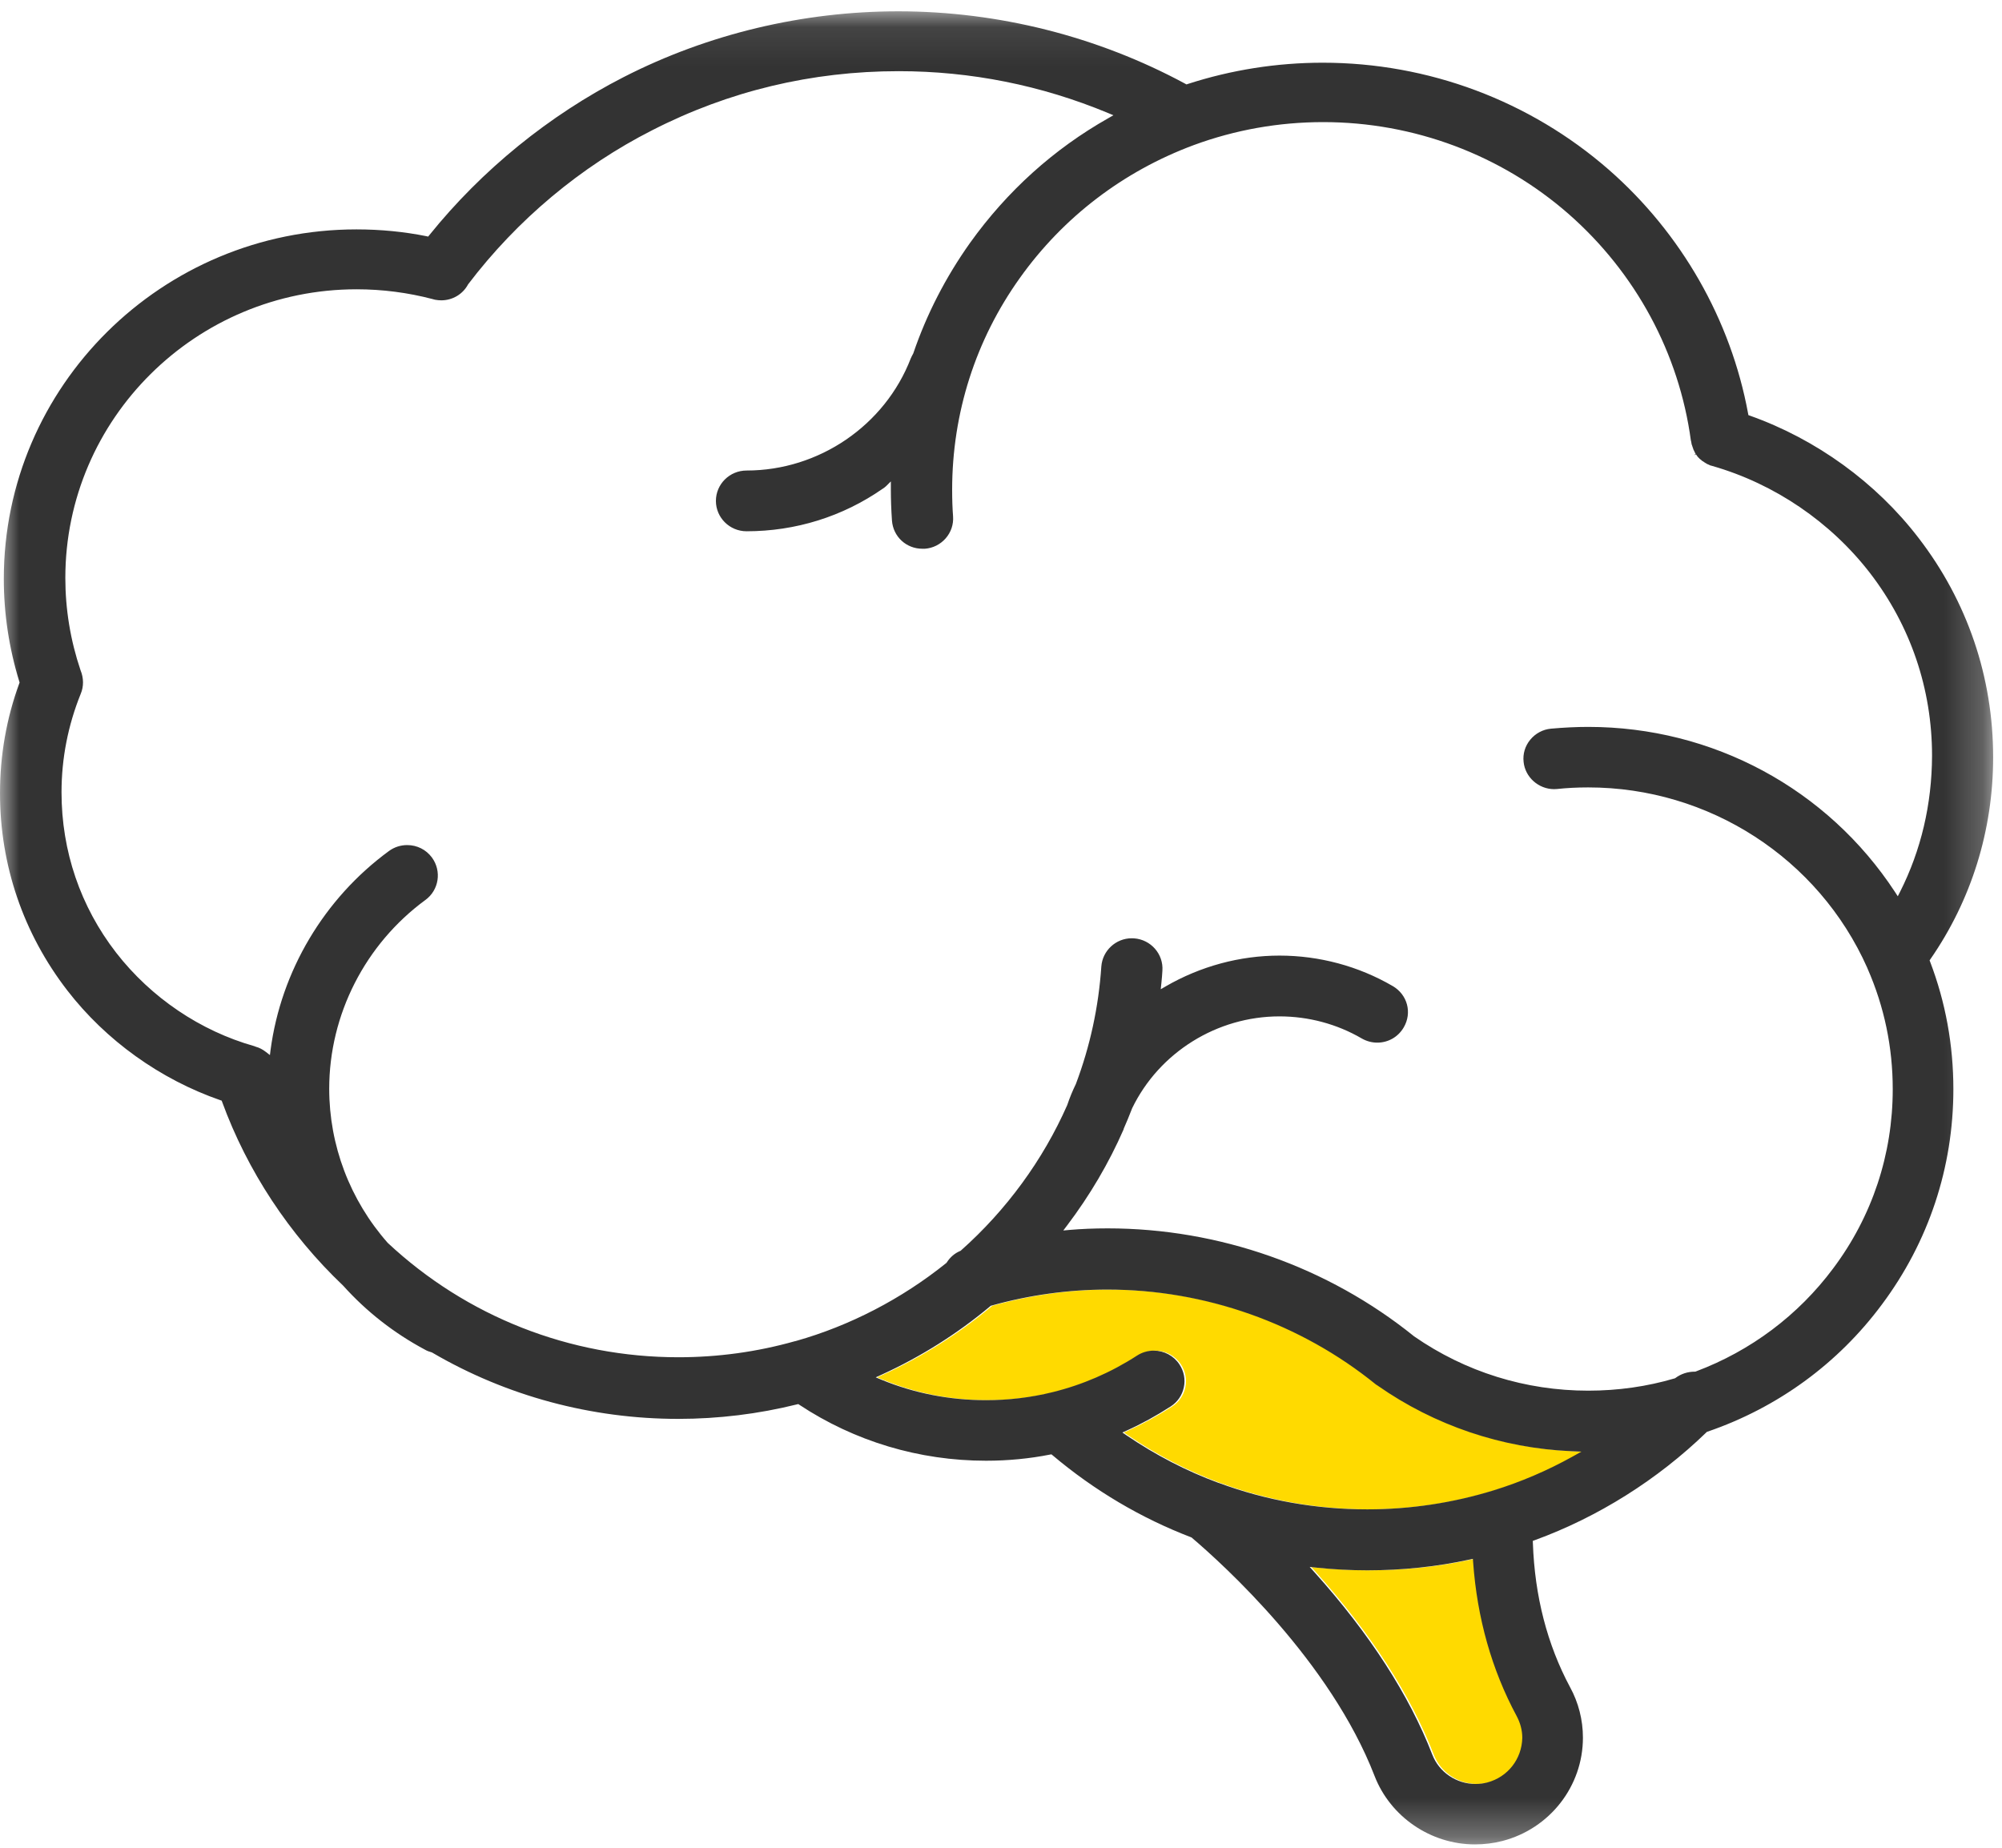 <?xml version="1.0" encoding="UTF-8"?>
<svg width="52px" height="48px" viewBox="0 0 52 48" version="1.1" xmlns="http://www.w3.org/2000/svg" xmlns:xlink="http://www.w3.org/1999/xlink">
    <!-- Generator: Sketch 49.3 (51167) - http://www.bohemiancoding.com/sketch -->
    <title>脑子</title>
    <desc>Created with Sketch.</desc>
    <defs>
        <polygon id="path-1" points="5.94285714e-05 0.086 51.77 0.086 51.77 47.705 5.94285714e-05 47.705"></polygon>
    </defs>
    <g id="申请成为老师" stroke="none" stroke-width="1" fill="none" fill-rule="evenodd">
        <g id="01_申请成为tutor" transform="translate(-734, -1248)">
            <g id="申请资格" transform="translate(555, 1123)">
                <g id="Group-17-Copy" transform="translate(1, 125)">
                    <g id="045" transform="translate(178, 0)">
                        <g id="Page-1">
                            <path d="M40.887,37.837 C40.233,38.201 39.541,38.498 38.83,38.717 C37.765,39.044 36.662,39.209 35.552,39.209 C34.226,39.209 32.931,38.979 31.702,38.525 L31.684,38.52 C30.859,38.216 30.057,37.801 29.3,37.287 L29.192,37.213 L29.312,37.159 C29.688,36.989 30.069,36.78 30.445,36.538 C30.623,36.423 30.744,36.246 30.788,36.039 C30.831,35.832 30.791,35.621 30.673,35.443 C30.526,35.22 30.277,35.086 30.007,35.086 C29.851,35.086 29.7,35.132 29.569,35.217 C28.89,35.656 28.154,35.975 27.381,36.165 C26.821,36.304 26.239,36.374 25.651,36.374 C24.709,36.374 23.797,36.196 22.941,35.845 L22.784,35.781 L22.939,35.71 C23.955,35.247 24.904,34.648 25.76,33.932 L25.772,33.922 L25.788,33.917 C26.779,33.641 27.794,33.5 28.803,33.5 C31.34,33.5 33.818,34.377 35.779,35.967 L35.781,35.969 L35.782,35.97 C35.792,35.975 35.802,35.981 35.812,35.988 L35.817,35.991 L35.827,35.998 C37.304,37.031 39.043,37.619 40.854,37.699 L41.114,37.71 L40.887,37.837 Z M38.67,46.304 C38.57,46.33 38.467,46.343 38.365,46.343 C37.868,46.343 37.416,46.037 37.241,45.581 C36.642,44.033 35.613,42.441 34.185,40.847 L34.057,40.705 L34.248,40.725 C34.679,40.77 35.119,40.793 35.558,40.793 C36.466,40.793 37.359,40.699 38.212,40.513 L38.295,40.495 L38.302,40.58 C38.406,42.033 38.786,43.378 39.431,44.577 C39.529,44.759 39.579,44.951 39.579,45.146 C39.566,45.699 39.201,46.164 38.67,46.304 Z" id="Fill-1" fill="#FFDA00"></path>
                            <g id="Group-5" transform="translate(0, 0.208)">
                                <mask id="mask-2" fill="white">
                                    <use xlink:href="#path-1"></use>
                                </mask>
                                <g id="Clip-4"></g>
                                <path d="M44.048,35.419 L44.035,35.424 L44.021,35.424 C43.838,35.424 43.664,35.48 43.52,35.587 L43.509,35.595 L43.497,35.599 C42.78,35.811 42.025,35.918 41.253,35.918 C39.624,35.918 38.06,35.43 36.73,34.507 C34.487,32.697 31.662,31.702 28.769,31.702 C28.415,31.702 28.083,31.716 27.784,31.742 L27.618,31.757 L27.718,31.625 C28.308,30.845 28.801,30.007 29.183,29.134 L29.189,29.109 C29.251,28.966 29.333,28.777 29.408,28.578 C30.113,27.128 31.612,26.195 33.233,26.195 C33.986,26.195 34.726,26.393 35.371,26.769 C35.494,26.84 35.633,26.877 35.773,26.877 C36.058,26.877 36.314,26.73 36.459,26.484 C36.684,26.103 36.558,25.629 36.172,25.406 C35.285,24.89 34.268,24.616 33.233,24.616 C32.203,24.616 31.18,24.893 30.275,25.417 L30.149,25.49 L30.164,25.347 L30.167,25.318 C30.177,25.214 30.187,25.115 30.192,25.011 C30.224,24.577 29.893,24.199 29.455,24.168 C29.435,24.166 29.416,24.166 29.397,24.166 C28.984,24.165 28.636,24.488 28.606,24.899 C28.536,25.945 28.314,26.972 27.945,27.951 C27.857,28.132 27.782,28.314 27.72,28.5 C27.09,29.928 26.137,31.231 24.96,32.276 L24.951,32.284 L24.939,32.289 C24.797,32.349 24.679,32.45 24.59,32.589 L24.583,32.599 L24.574,32.606 C23.42,33.534 22.072,34.233 20.676,34.627 L20.666,34.63 L20.656,34.63 C20.657,34.631 20.651,34.634 20.64,34.635 C19.665,34.91 18.649,35.05 17.621,35.05 C14.802,35.05 12.121,33.995 10.071,32.079 C9.089,30.966 8.551,29.545 8.551,28.074 C8.551,26.152 9.484,24.32 11.048,23.172 C11.402,22.916 11.478,22.42 11.218,22.067 C11.067,21.863 10.833,21.745 10.576,21.745 C10.405,21.745 10.241,21.798 10.103,21.899 C8.42,23.131 7.299,25.017 7.027,27.072 L7.011,27.2 L6.908,27.12 C6.822,27.053 6.733,27.007 6.645,26.984 L6.607,26.969 C5.203,26.573 3.926,25.71 3.018,24.542 C2.089,23.343 1.598,21.902 1.598,20.373 C1.598,19.496 1.766,18.635 2.097,17.815 C2.178,17.625 2.175,17.403 2.092,17.204 C1.829,16.424 1.697,15.619 1.697,14.805 C1.697,10.671 5.091,7.307 9.263,7.307 C9.931,7.307 10.596,7.393 11.239,7.562 L11.27,7.571 L11.272,7.571 L11.298,7.578 C11.355,7.588 11.408,7.594 11.46,7.594 C11.754,7.594 12.022,7.435 12.158,7.179 C13.435,5.498 15.087,4.116 16.943,3.174 C18.93,2.157 21.084,1.641 23.343,1.641 C25.218,1.641 27.047,2.007 28.781,2.728 L28.92,2.786 L28.789,2.861 C27.368,3.665 26.16,4.755 25.197,6.1 C24.564,6.991 24.067,7.957 23.721,8.974 C23.693,9.026 23.672,9.063 23.656,9.103 C22.984,10.845 21.27,12.015 19.391,12.015 C18.952,12.015 18.595,12.369 18.595,12.804 C18.595,13.239 18.952,13.593 19.391,13.593 C20.665,13.593 21.886,13.212 22.923,12.491 C22.957,12.468 22.988,12.448 23.012,12.424 L23.139,12.298 L23.139,12.476 L23.139,12.516 C23.139,12.76 23.148,13.022 23.168,13.317 C23.2,13.733 23.539,14.047 23.958,14.047 L24.022,14.047 C24.23,14.032 24.424,13.936 24.563,13.777 C24.702,13.618 24.77,13.415 24.755,13.206 C24.739,12.998 24.731,12.773 24.731,12.516 C24.731,10.525 25.34,8.621 26.492,7.01 C27.616,5.434 29.177,4.241 31.007,3.561 C32.083,3.165 33.214,2.964 34.37,2.964 C36.723,2.964 38.987,3.813 40.745,5.352 C42.486,6.881 43.613,8.97 43.919,11.236 L43.92,11.237 L43.925,11.256 C43.929,11.271 43.93,11.283 43.932,11.295 C43.933,11.303 43.934,11.311 43.936,11.319 L43.939,11.328 L43.939,11.337 C43.951,11.361 43.953,11.371 43.955,11.38 L43.966,11.413 C43.969,11.422 43.972,11.43 43.976,11.44 C43.978,11.444 43.981,11.456 43.983,11.463 L43.992,11.484 C43.997,11.493 44.005,11.505 44.01,11.521 C44.014,11.525 44.02,11.536 44.024,11.552 L44.042,11.578 L44.016,11.607 L44.019,11.614 L44.051,11.593 C44.054,11.597 44.056,11.6 44.059,11.605 C44.068,11.616 44.075,11.626 44.081,11.636 L44.084,11.64 L44.093,11.655 C44.097,11.657 44.103,11.662 44.11,11.672 C44.113,11.675 44.116,11.679 44.118,11.683 L44.129,11.688 L44.132,11.694 C44.138,11.7 44.143,11.705 44.147,11.711 C44.158,11.717 44.169,11.728 44.175,11.734 L44.186,11.739 L44.19,11.745 C44.196,11.751 44.201,11.757 44.207,11.761 C44.215,11.765 44.221,11.769 44.228,11.774 L44.239,11.779 L44.254,11.791 C44.265,11.798 44.274,11.804 44.284,11.811 C44.293,11.816 44.303,11.821 44.313,11.828 C44.318,11.831 44.324,11.834 44.329,11.838 L44.344,11.847 L44.359,11.853 C44.369,11.857 44.378,11.86 44.385,11.864 L44.42,11.881 C44.425,11.882 44.437,11.886 44.454,11.891 L44.46,11.891 L44.481,11.898 C46.097,12.363 47.547,13.351 48.573,14.68 C49.626,16.05 50.183,17.69 50.183,19.424 C50.178,20.688 49.898,21.877 49.352,22.96 L49.293,23.075 L49.223,22.967 C47.464,20.28 44.484,18.675 41.253,18.675 C40.947,18.675 40.622,18.691 40.285,18.721 C40.073,18.741 39.882,18.844 39.746,19.009 C39.612,19.172 39.551,19.376 39.574,19.583 C39.613,19.981 39.962,20.292 40.367,20.292 C40.393,20.292 40.419,20.291 40.445,20.288 C40.698,20.261 40.963,20.247 41.253,20.247 C44.389,20.247 47.234,22.087 48.5,24.933 C48.503,24.939 48.506,24.946 48.508,24.954 C48.943,25.945 49.162,26.996 49.162,28.086 C49.162,29.781 48.627,31.392 47.615,32.742 C46.709,33.958 45.475,34.884 44.048,35.419 Z M40.848,37.629 C40.194,37.993 39.502,38.29 38.791,38.509 C37.726,38.836 36.623,39.001 35.513,39.001 C34.187,39.001 32.892,38.771 31.664,38.317 L31.645,38.312 C30.82,38.008 30.018,37.593 29.261,37.079 L29.153,37.005 L29.272,36.951 C29.649,36.781 30.03,36.572 30.406,36.329 C30.584,36.214 30.706,36.038 30.749,35.831 C30.793,35.624 30.752,35.413 30.634,35.235 C30.487,35.012 30.238,34.878 29.968,34.878 C29.813,34.878 29.661,34.923 29.53,35.009 C28.851,35.448 28.115,35.766 27.342,35.956 C26.782,36.095 26.2,36.165 25.612,36.165 C24.67,36.165 23.759,35.988 22.903,35.637 L22.746,35.572 L22.9,35.502 C23.916,35.038 24.865,34.44 25.721,33.724 L25.734,33.713 L25.749,33.709 C26.741,33.432 27.755,33.292 28.763,33.292 C31.301,33.292 33.779,34.168 35.74,35.759 C35.741,35.76 35.742,35.76 35.742,35.761 L35.744,35.761 C35.753,35.766 35.763,35.773 35.772,35.78 L35.778,35.782 L35.788,35.79 C37.266,36.823 39.004,37.411 40.815,37.491 L41.075,37.502 L40.848,37.629 Z M38.631,46.096 C38.531,46.122 38.429,46.135 38.326,46.135 C37.829,46.135 37.377,45.829 37.202,45.372 C36.603,43.825 35.574,42.232 34.146,40.639 L34.018,40.496 L34.21,40.517 C34.64,40.562 35.081,40.585 35.519,40.585 C36.427,40.585 37.32,40.491 38.173,40.305 L38.257,40.287 L38.263,40.372 C38.367,41.825 38.747,43.169 39.392,44.368 C39.49,44.551 39.54,44.742 39.54,44.938 C39.527,45.49 39.162,45.955 38.631,46.096 Z M48.877,33.684 C50.094,32.055 50.737,30.12 50.737,28.086 C50.737,26.94 50.534,25.827 50.133,24.776 L50.119,24.74 L50.141,24.708 C51.207,23.169 51.77,21.356 51.77,19.464 C51.77,17.38 51.099,15.409 49.83,13.763 C48.729,12.327 47.174,11.201 45.453,10.59 L45.413,10.576 L45.405,10.534 C44.957,8.101 43.673,5.853 41.79,4.203 C39.737,2.409 37.098,1.421 34.358,1.421 C33.165,1.421 31.983,1.607 30.847,1.975 L30.816,1.985 L30.789,1.969 C28.51,0.738 25.931,0.086 23.331,0.086 C20.851,0.086 18.387,0.676 16.204,1.792 C14.263,2.785 12.515,4.207 11.15,5.902 L11.121,5.938 L11.077,5.928 C10.496,5.811 9.884,5.751 9.258,5.751 C4.208,5.751 0.099,9.823 0.099,14.828 C0.099,15.731 0.234,16.629 0.502,17.499 L0.509,17.523 L0.5,17.546 C0.168,18.453 5.94285714e-05,19.413 5.94285714e-05,20.396 C5.94285714e-05,22.268 0.605,24.04 1.749,25.522 C2.751,26.82 4.163,27.832 5.725,28.373 L5.758,28.384 L5.77,28.417 C6.424,30.207 7.511,31.858 8.915,33.192 C9.519,33.864 10.232,34.422 11.04,34.854 C11.088,34.882 11.143,34.904 11.21,34.922 L11.22,34.925 L11.228,34.93 C13.152,36.056 15.361,36.651 17.615,36.651 C18.658,36.651 19.697,36.524 20.702,36.274 L20.734,36.266 L20.761,36.284 C22.198,37.235 23.876,37.738 25.612,37.738 C26.181,37.738 26.741,37.684 27.275,37.578 L27.31,37.572 L27.338,37.595 C28.427,38.513 29.639,39.23 30.938,39.727 L30.95,39.732 L30.959,39.74 C31.782,40.44 34.554,42.954 35.704,45.929 C36.117,46.992 37.164,47.705 38.31,47.705 C38.554,47.705 38.794,47.675 39.023,47.616 C40.255,47.297 41.115,46.193 41.115,44.932 C41.115,44.474 41,44.02 40.781,43.621 C40.187,42.512 39.862,41.252 39.815,39.873 L39.813,39.82 L39.864,39.802 C41.508,39.202 43.05,38.233 44.323,37 L44.335,36.988 L44.351,36.983 C46.171,36.359 47.737,35.218 48.877,33.684 Z" id="Fill-3" fill="#333333" mask="url(#mask-2)"></path>
                            </g>
                        </g>
                    </g>
                </g>
            </g>
        </g>
    </g>
</svg>